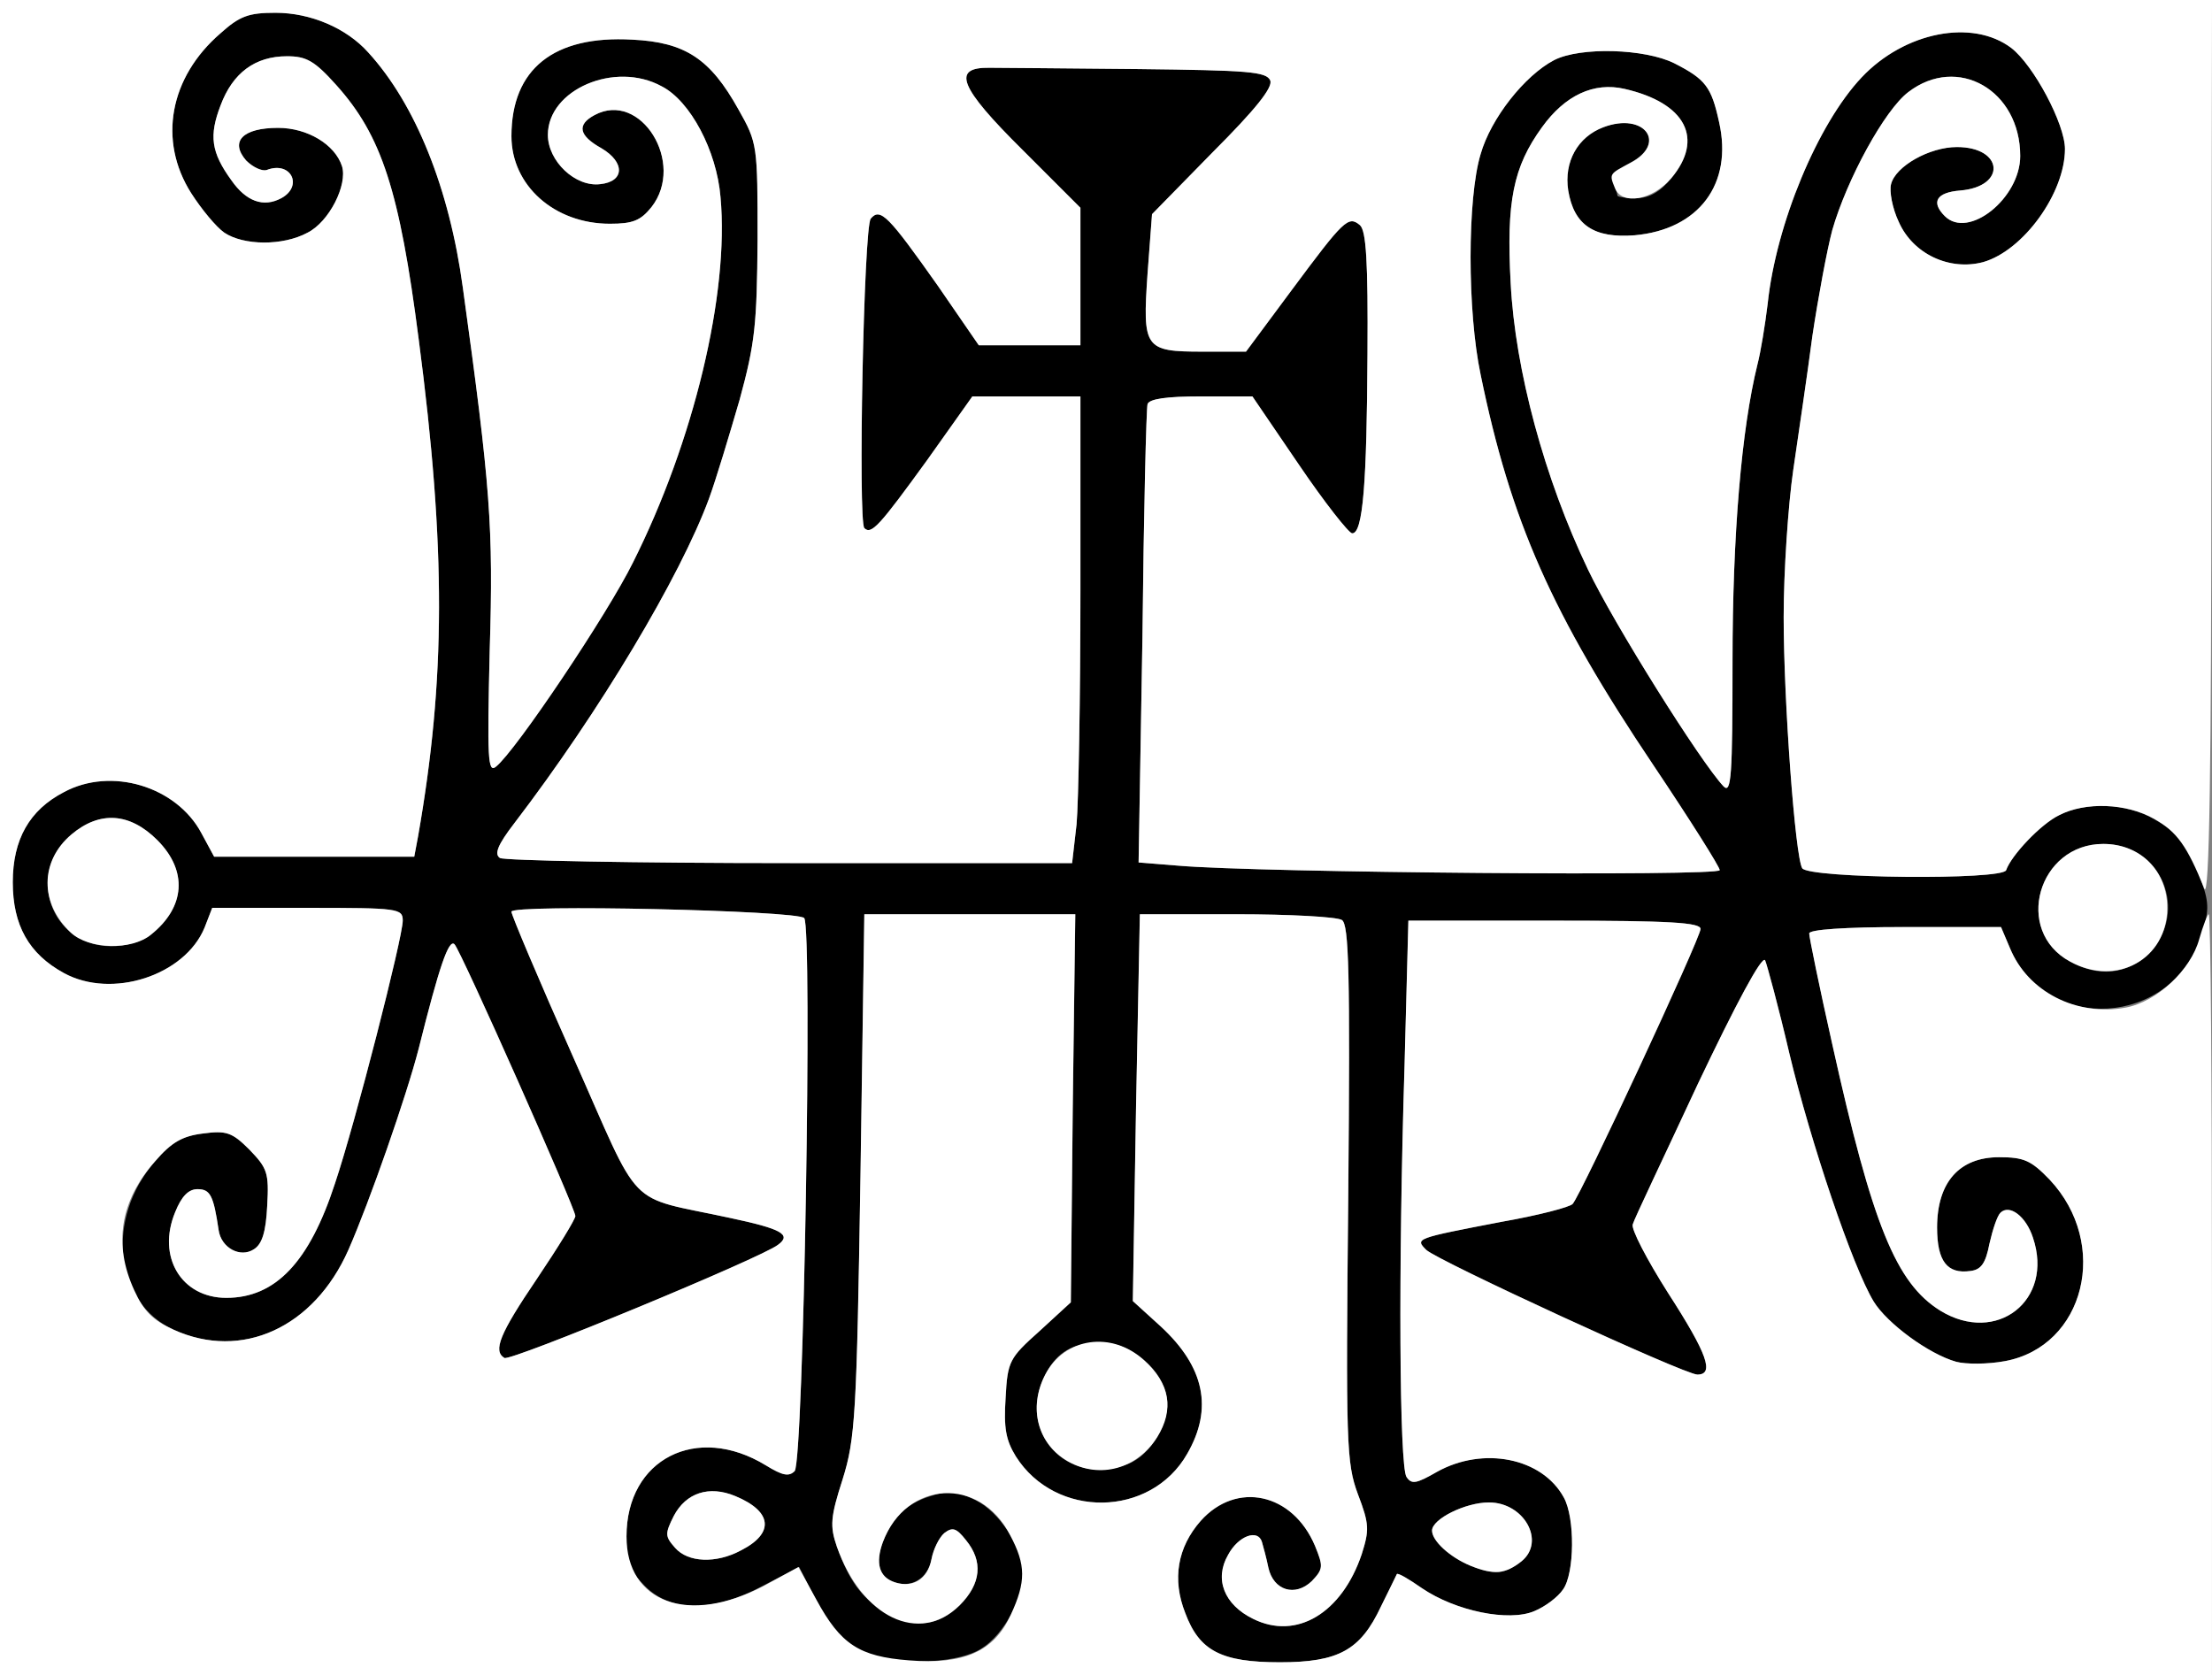 <?xml version="1.0" encoding="utf-8"?>
<!DOCTYPE svg PUBLIC "-//W3C//DTD SVG 1.0//EN" "http://www.w3.org/TR/2001/REC-SVG-20010904/DTD/svg10.dtd">
<svg version="1.0" xmlns="http://www.w3.org/2000/svg" width="173px" height="131px" viewBox="0 0 173 131" preserveAspectRatio="xMidYMid meet">
 <rect x="0" y="0" width="173" height="131" fill="#808080" stroke="none"/>
 <g fill="#000000">
  <path d="M68.30 129.50 c-1.95 -0.60 -3.20 -1.85 -4.60 -4.60 l-1.20 -2.35 -2.80 1.45 c-3.90 2.10 -7.20 2.10 -9.25 0.05 -1.20 -1.20 -1.45 -1.90 -1.45 -3.90 0 -6.05 5.50 -8.85 10.90 -5.55 1.30 0.80 1.80 0.90 2.25 0.45 0.70 -0.70 1.40 -42.45 0.75 -43.25 -0.50 -0.60 -22.90 -1.10 -22.90 -0.50 0 0.25 2.15 5.35 4.80 11.30 5.50 12.35 4 10.85 12.30 12.65 4 0.85 4.85 1.30 3.75 2.10 -1.25 1 -20.95 9.15 -21.40 8.85 -0.90 -0.55 -0.40 -1.85 2.55 -6.20 1.65 -2.45 3 -4.65 3 -4.90 0 -0.60 -8.95 -20.75 -9.45 -21.25 -0.45 -0.45 -1.20 1.75 -2.80 8.15 -0.95 3.70 -3.85 12 -5.50 15.75 -2.70 6.10 -8.35 8.65 -13.65 6.25 -4.65 -2.10 -5.40 -8.70 -1.45 -13.20 1.25 -1.45 2.10 -1.95 3.70 -2.15 1.85 -0.25 2.30 -0.10 3.65 1.25 1.40 1.45 1.55 1.80 1.40 4.40 -0.10 2.05 -0.40 3 -1 3.40 -1.10 0.70 -2.60 -0.10 -2.80 -1.50 -0.40 -2.70 -0.65 -3.20 -1.65 -3.20 -0.70 0 -1.25 0.55 -1.75 1.80 -1.45 3.50 0.50 6.70 4 6.70 3.85 0 6.50 -2.80 8.50 -8.95 1.60 -4.75 5.30 -19.25 5.30 -20.55 0 -0.95 -0.35 -1 -7.45 -1 l-7.45 0 -0.60 1.55 c-1.55 3.75 -7.25 5.60 -11 3.55 -2.75 -1.50 -4 -3.75 -4 -7.10 0 -3.35 1.30 -5.65 4 -7.05 3.70 -2 8.80 -0.45 10.75 3.20 l1 1.85 7.80 0 7.85 0 0.30 -1.60 c2.15 -12.25 2.20 -22.45 0.05 -38.85 -1.50 -11.65 -2.90 -15.95 -6.45 -19.90 -1.70 -1.90 -2.35 -2.25 -3.85 -2.25 -2.50 0 -4.25 1.30 -5.20 3.85 -0.90 2.35 -0.75 3.65 0.85 5.85 1.15 1.65 2.50 2.15 3.90 1.40 1.75 -0.95 0.75 -2.95 -1.15 -2.20 -0.35 0.10 -1.05 -0.20 -1.60 -0.75 -1.30 -1.50 -0.25 -2.55 2.50 -2.55 2.30 0 4.45 1.30 5 3 0.45 1.45 -1 4.35 -2.70 5.20 -1.95 1.05 -5 1 -6.50 0 -0.65 -0.45 -1.80 -1.85 -2.60 -3.10 -2.60 -4.10 -1.70 -9.05 2.30 -12.50 1.50 -1.35 2.20 -1.60 4.30 -1.60 2.75 0 5.55 1.20 7.25 3.10 3.70 4.05 6.35 10.65 7.40 18.40 2.15 15.55 2.40 18.65 2.10 28.40 -0.20 8.45 -0.15 9.60 0.50 9.05 1.55 -1.25 8.70 -11.90 10.70 -15.95 4.75 -9.45 7.55 -21.05 6.85 -28.60 -0.30 -3.60 -2.35 -7.50 -4.60 -8.65 -3.65 -2 -8.90 0.25 -8.90 3.80 0 2.05 2.15 4.10 4.10 3.85 1.90 -0.20 1.95 -1.70 0.10 -2.80 -1.80 -1 -1.95 -1.85 -0.55 -2.60 3.60 -1.95 7.15 3.75 4.45 7.20 -0.85 1.05 -1.45 1.30 -3.25 1.30 -4.35 0 -7.70 -3 -7.70 -6.85 0 -5.25 3.30 -7.90 9.45 -7.55 4.15 0.20 6.10 1.50 8.30 5.45 1.50 2.65 1.50 2.80 1.50 10.20 -0.05 6.65 -0.20 8.10 -1.40 12.50 -0.80 2.75 -1.85 6.25 -2.40 7.75 -2.25 6.10 -8.55 16.65 -15.20 25.35 -1.35 1.75 -1.60 2.45 -1.15 2.75 0.35 0.20 10.55 0.40 22.70 0.40 l22.05 0 0.35 -3.05 c0.15 -1.70 0.30 -9.95 0.30 -18.25 l0 -15.20 -4.25 0 -4.20 0 -3.55 5 c-3.70 5.10 -4.35 5.85 -4.90 5.30 -0.50 -0.55 -0.05 -23.50 0.50 -24.20 0.75 -0.90 1.40 -0.20 5.25 5.25 l3.20 4.65 4 0 3.95 0 0 -5.40 0 -5.35 -4.50 -4.50 c-5 -4.95 -5.60 -6.50 -2.60 -6.45 0.85 0 6.10 0.05 11.60 0.10 8.65 0.10 10.05 0.20 10.35 0.90 0.20 0.55 -1.15 2.25 -4.50 5.60 l-4.75 4.85 -0.35 4.65 c-0.40 5.85 -0.25 6.10 4.30 6.10 l3.40 0 3.60 -4.85 c4.05 -5.45 4.40 -5.80 5.30 -5.05 0.50 0.40 0.65 2.85 0.60 10.10 -0.05 10.05 -0.35 14.05 -1.20 14.05 -0.25 0 -2.15 -2.40 -4.15 -5.35 l-3.65 -5.40 -4 0 c-2.75 0 -4.05 0.20 -4.20 0.60 -0.10 0.35 -0.30 8.55 -0.40 18.25 l-0.30 17.60 3.10 0.25 c6.30 0.55 42.35 0.85 42.35 0.35 0 -0.25 -2.30 -3.90 -5.15 -8.15 -8 -11.90 -11.20 -19.15 -13.55 -30.60 -1.05 -4.95 -1.05 -13.80 0 -17.25 0.80 -2.80 3.45 -6.15 5.75 -7.35 2.05 -1.05 7.10 -0.90 9.40 0.25 2.45 1.25 2.90 1.85 3.50 4.60 1.10 4.85 -1.60 8.40 -6.60 8.85 -3.20 0.25 -4.75 -0.80 -5.20 -3.50 -0.35 -2.25 0.75 -4.20 2.75 -4.95 3.20 -1.25 5.05 1.30 2.05 2.80 -1 0.55 -1.45 1.05 -1.25 1.55 0.15 0.45 0.30 0.90 0.30 1 0 0.10 0.65 0.20 1.45 0.20 1 0 1.85 -0.45 2.75 -1.55 2.60 -3.10 1.15 -5.90 -3.65 -7 -2.40 -0.55 -4.65 0.50 -6.45 3 -2.25 3.10 -2.80 5.80 -2.45 12.20 0.35 6.80 2.65 15.30 6.05 22.40 2 4.20 8.80 15.05 10.60 16.95 0.60 0.60 0.70 -0.75 0.70 -9.80 0 -9.85 0.70 -18.15 1.95 -23.20 0.25 -0.95 0.60 -3.10 0.80 -4.75 0.65 -6.20 3.90 -14.05 7.35 -17.70 3.35 -3.55 8.65 -4.60 11.70 -2.30 1.75 1.35 4.20 5.95 4.20 7.90 0 3.45 -3.25 7.95 -6.40 8.85 -2.65 0.70 -5.50 -0.65 -6.60 -3.15 -0.50 -1.05 -0.75 -2.40 -0.60 -2.95 0.35 -1.40 3 -2.90 5.15 -2.90 3.65 0 3.90 3.10 0.25 3.40 -1.85 0.15 -2.30 0.90 -1.20 2 1.85 1.85 5.90 -1.40 5.90 -4.70 0 -5.15 -4.90 -7.95 -8.75 -5 -1.85 1.40 -4.80 6.80 -5.95 10.80 -0.40 1.50 -1.10 5.25 -1.55 8.25 -0.40 3.05 -1.10 7.75 -1.50 10.50 -0.40 2.75 -0.75 7.95 -0.75 11.50 0 6.60 0.90 18.75 1.45 19.65 0.50 0.80 15.70 0.95 15.95 0.15 0.40 -1.15 2.70 -3.60 4.15 -4.30 2 -1.05 5.25 -0.95 7.40 0.30 2.05 1.15 2.75 2.05 3.75 4.95 0.60 1.70 0.55 2.30 -0.05 4.25 -2.35 7.05 -12.15 7.65 -14.95 0.90 l-0.70 -1.65 -7.50 0 c-4.80 0 -7.50 0.20 -7.50 0.50 0 0.30 0.80 4.20 1.80 8.65 3.15 14.20 5 18.70 8.45 20.85 4.40 2.70 8.90 -0.80 7.25 -5.70 -0.55 -1.70 -1.85 -2.65 -2.55 -1.95 -0.25 0.25 -0.60 1.30 -0.85 2.40 -0.30 1.55 -0.65 2.05 -1.50 2.15 -1.80 0.25 -2.60 -0.75 -2.60 -3.40 0 -3.55 1.75 -5.50 4.85 -5.50 1.95 0 2.50 0.25 3.95 1.75 4.75 5.05 2.75 13.05 -3.50 14.20 -1.35 0.25 -3.05 0.25 -3.80 0.05 -2.15 -0.60 -5.40 -3 -6.45 -4.70 -1.65 -2.70 -4.95 -12.50 -6.60 -19.40 -0.85 -3.65 -1.75 -6.95 -1.90 -7.30 -0.25 -0.40 -2.30 3.45 -5.25 9.65 -2.65 5.70 -5 10.60 -5.10 11 -0.15 0.35 1.10 2.75 2.75 5.35 3.10 4.80 3.65 6.40 2.30 6.40 -1 0 -20.30 -8.90 -21.20 -9.75 -0.90 -0.90 -0.85 -0.90 5.90 -2.20 2.85 -0.50 5.35 -1.15 5.55 -1.40 0.65 -0.70 10 -20.80 10 -21.50 0 -0.50 -2.35 -0.65 -11.40 -0.65 l-11.45 0 -0.30 11.35 c-0.50 16 -0.40 31.25 0.15 32.15 0.40 0.60 0.75 0.55 2.40 -0.40 3.60 -2 8.20 -1.10 9.90 2 0.90 1.60 0.85 5.95 -0.05 7.20 -0.40 0.60 -1.40 1.35 -2.25 1.70 -2 0.85 -6.15 0 -8.80 -1.80 -1 -0.70 -1.85 -1.20 -1.95 -1.10 -0.05 0.10 -0.60 1.25 -1.25 2.55 -1.60 3.40 -3.30 4.35 -7.90 4.35 -4.60 0 -6.30 -0.90 -7.40 -3.85 -1.05 -2.65 -0.60 -5.15 1.20 -7.20 2.80 -3.15 7.20 -2.20 8.95 1.95 0.65 1.60 0.65 1.80 -0.25 2.75 -1.30 1.25 -3 0.75 -3.40 -1.05 -0.15 -0.75 -0.40 -1.65 -0.50 -2 -0.30 -1.05 -1.85 -0.50 -2.65 1 -1.10 1.90 -0.30 3.90 1.95 5 3.40 1.70 6.95 -0.45 8.50 -5.05 0.60 -1.90 0.60 -2.35 -0.30 -4.70 -0.90 -2.45 -0.95 -3.85 -0.75 -23.55 0.15 -17.25 0.05 -21 -0.50 -21.35 -0.40 -0.25 -4.10 -0.45 -8.25 -0.45 l-7.55 0 -0.30 15.15 -0.25 15.10 2.20 2 c3.40 3.15 4.10 6.40 2.05 9.95 -2.85 5 -10.30 5.10 -13.40 0.20 -0.80 -1.30 -0.95 -2.25 -0.80 -4.60 0.15 -2.85 0.30 -3.10 2.65 -5.20 l2.45 -2.25 0.15 -15.15 0.20 -15.20 -8.25 0 -8.25 0 -0.30 20.40 c-0.30 18.75 -0.40 20.60 -1.40 23.80 -0.95 2.95 -1 3.65 -0.45 5.25 0.95 2.65 1.90 4 3.70 5.05 2.30 1.40 4.15 1.25 5.90 -0.45 1.70 -1.70 1.85 -3.45 0.50 -5.10 -0.75 -0.95 -1.05 -1.05 -1.70 -0.55 -0.40 0.35 -0.85 1.25 -1 2.05 -0.30 1.55 -1.65 2.30 -3 1.75 -1.10 -0.40 -1.40 -1.50 -0.80 -3.10 0.75 -1.95 1.80 -3 3.75 -3.60 1.35 -0.45 2 -0.40 3.45 0.30 1.90 0.90 3.75 3.75 3.75 5.80 -0.05 2.25 -1.80 5.20 -3.65 6.05 -1.85 0.90 -5.65 1.05 -8.05 0.35z m50.70 -7.40 c1.90 -1.55 0.20 -4.60 -2.55 -4.60 -1.85 0 -4.45 1.30 -4.45 2.20 0 1.25 3 3.20 5.05 3.25 0.45 0.05 1.35 -0.35 1.95 -0.85z m-61.05 -0.85 c2.65 -1.35 2.45 -3.05 -0.45 -4.25 -2.05 -0.85 -3.85 -0.25 -4.80 1.55 -0.70 1.40 -0.70 1.60 0.10 2.50 1 1.15 3.20 1.25 5.15 0.20z m30.25 -6.75 c1.85 -0.70 3.40 -3.40 3.05 -5.25 -0.35 -2.15 -2.85 -4.25 -5.05 -4.25 -2.30 0 -3.50 0.70 -4.45 2.50 -2.30 4.45 1.70 8.85 6.45 7z m79.85 -39.95 c3.20 -3.25 1 -8.55 -3.55 -8.55 -5.10 0 -7.05 6.80 -2.60 9.20 2.25 1.25 4.50 1 6.15 -0.65z m-156.25 -1.45 c2.70 -2.15 2.90 -5 0.50 -7.40 -2.15 -2.15 -4.50 -2.30 -6.70 -0.45 -3.65 3.05 -1.60 8.75 3.10 8.75 1.20 0 2.50 -0.40 3.10 -0.90z"/>
 </g>
 <g fill="#ffffff">
  <path d="M0 65.50 l0 -65.50 86.50 0 86.50 0 -0.05 35.40 c0 24.65 -0.15 34.95 -0.55 34.10 -1.35 -3.35 -2.15 -4.45 -3.90 -5.45 -2.20 -1.25 -5.40 -1.35 -7.45 -0.30 -1.45 0.70 -3.75 3.15 -4.15 4.30 -0.25 0.80 -15.45 0.65 -15.95 -0.15 -0.55 -0.90 -1.45 -13.05 -1.45 -19.65 0 -3.55 0.35 -8.75 0.75 -11.50 0.40 -2.75 1.10 -7.45 1.50 -10.50 0.45 -3 1.15 -6.75 1.55 -8.25 1.15 -4 4.10 -9.40 5.95 -10.80 3.85 -2.95 8.75 -0.15 8.75 5 0 3.30 -4.05 6.55 -5.90 4.70 -1.10 -1.10 -0.65 -1.85 1.20 -2 3.65 -0.30 3.40 -3.40 -0.25 -3.40 -2.15 0 -4.80 1.50 -5.15 2.90 -0.15 0.55 0.10 1.90 0.60 2.95 1.10 2.50 3.95 3.85 6.60 3.15 3.15 -0.90 6.40 -5.40 6.40 -8.85 0 -1.95 -2.45 -6.55 -4.20 -7.90 -3.05 -2.30 -8.35 -1.25 -11.70 2.30 -3.45 3.65 -6.70 11.50 -7.35 17.70 -0.20 1.65 -0.55 3.80 -0.80 4.75 -1.25 5.05 -1.95 13.35 -1.95 23.20 0 9.05 -0.10 10.40 -0.70 9.80 -1.80 -1.90 -8.60 -12.75 -10.60 -16.95 -3.40 -7.10 -5.70 -15.60 -6.05 -22.40 -0.35 -6.40 0.20 -9.10 2.45 -12.20 1.80 -2.50 4.05 -3.55 6.45 -3 4.80 1.10 6.25 3.90 3.65 7 -1.45 1.70 -3.85 2.15 -4.40 0.75 -0.45 -1.10 -0.45 -1.10 1.20 -1.95 2.95 -1.55 1.10 -4 -2.10 -2.80 -2 0.75 -3.10 2.70 -2.75 4.95 0.45 2.70 2 3.75 5.20 3.50 5 -0.45 7.70 -4 6.60 -8.85 -0.60 -2.75 -1.05 -3.35 -3.50 -4.60 -2.30 -1.15 -7.35 -1.30 -9.40 -0.25 -2.30 1.20 -4.95 4.55 -5.75 7.35 -1.05 3.45 -1.05 12.30 0 17.25 2.35 11.45 5.55 18.70 13.55 30.60 2.85 4.25 5.15 7.90 5.15 8.15 0 0.50 -36.05 0.20 -42.35 -0.35 l-3.10 -0.25 0.30 -17.60 c0.10 -9.70 0.30 -17.90 0.40 -18.25 0.15 -0.40 1.45 -0.60 4.20 -0.60 l4 0 3.65 5.35 c2 2.95 3.90 5.35 4.15 5.35 0.85 0.05 1.15 -3.95 1.20 -14 0.05 -7.25 -0.10 -9.70 -0.60 -10.10 -0.90 -0.75 -1.25 -0.40 -5.30 5.05 l-3.60 4.85 -3.40 0 c-4.55 0 -4.70 -0.25 -4.30 -6.10 l0.35 -4.65 4.75 -4.85 c3.35 -3.35 4.70 -5.05 4.50 -5.60 -0.30 -0.70 -1.70 -0.80 -10.35 -0.90 -5.50 -0.05 -10.75 -0.10 -11.60 -0.10 -3 -0.05 -2.40 1.50 2.60 6.45 l4.50 4.50 0 5.35 0 5.40 -3.95 0 -4 0 -3.20 -4.65 c-3.85 -5.45 -4.50 -6.15 -5.25 -5.25 -0.55 0.70 -1 23.65 -0.50 24.20 0.55 0.55 1.20 -0.20 4.90 -5.30 l3.55 -5 4.20 0 4.25 0 0 15.20 c0 8.30 -0.15 16.55 -0.30 18.25 l-0.35 3.05 -22.05 0 c-12.15 0 -22.35 -0.20 -22.70 -0.40 -0.45 -0.30 -0.20 -1 1.15 -2.75 6.65 -8.70 12.95 -19.25 15.20 -25.35 0.55 -1.50 1.60 -5 2.40 -7.75 1.20 -4.40 1.35 -5.85 1.40 -12.50 0 -7.40 0 -7.55 -1.50 -10.20 -2.20 -3.95 -4.15 -5.25 -8.30 -5.45 -6.15 -0.35 -9.45 2.30 -9.45 7.55 0 3.85 3.35 6.85 7.70 6.85 1.80 0 2.40 -0.25 3.25 -1.30 2.70 -3.45 -0.85 -9.15 -4.45 -7.20 -1.40 0.75 -1.25 1.60 0.55 2.60 1.85 1.10 1.80 2.60 -0.10 2.80 -1.95 0.25 -4.10 -1.80 -4.10 -3.85 0 -3.55 5.25 -5.80 8.90 -3.80 2.25 1.15 4.30 5.05 4.60 8.65 0.70 7.55 -2.10 19.15 -6.85 28.60 -2 4.05 -9.15 14.70 -10.70 15.95 -0.65 0.55 -0.70 -0.60 -0.50 -9.05 0.30 -9.75 0.05 -12.85 -2.10 -28.40 -1.05 -7.75 -3.70 -14.35 -7.40 -18.40 -1.70 -1.90 -4.50 -3.10 -7.25 -3.10 -2.10 0 -2.80 0.25 -4.30 1.60 -4 3.45 -4.90 8.40 -2.30 12.50 0.80 1.25 1.95 2.65 2.60 3.10 1.50 1 4.55 1.05 6.50 0 1.70 -0.85 3.15 -3.75 2.70 -5.20 -0.55 -1.70 -2.70 -3 -5 -3 -2.75 0 -3.80 1.05 -2.50 2.55 0.55 0.55 1.25 0.85 1.60 0.75 1.90 -0.75 2.90 1.25 1.15 2.20 -1.40 0.75 -2.75 0.25 -3.90 -1.40 -1.60 -2.20 -1.75 -3.50 -0.85 -5.85 0.95 -2.55 2.70 -3.85 5.20 -3.85 1.50 0 2.15 0.35 3.85 2.25 3.55 3.95 4.95 8.25 6.45 19.90 2.15 16.40 2.10 26.60 -0.05 38.85 l-0.30 1.60 -7.85 0 -7.80 0 -1 -1.85 c-1.95 -3.65 -7.05 -5.20 -10.75 -3.20 -2.70 1.40 -4 3.70 -4 7.05 0 3.35 1.25 5.60 4 7.10 3.75 2.05 9.45 0.20 11 -3.55 l0.60 -1.55 7.45 0 c7.10 0 7.45 0.05 7.45 1 0 1.30 -3.70 15.80 -5.30 20.55 -2 6.15 -4.65 8.95 -8.50 8.95 -3.50 0 -5.45 -3.20 -4 -6.70 0.50 -1.25 1.05 -1.80 1.75 -1.80 1 0 1.25 0.50 1.65 3.20 0.20 1.40 1.70 2.20 2.75 1.50 0.65 -0.40 0.95 -1.35 1.05 -3.40 0.15 -2.60 0 -2.95 -1.40 -4.40 -1.35 -1.35 -1.80 -1.50 -3.65 -1.25 -1.60 0.20 -2.45 0.70 -3.70 2.15 -2.75 3.10 -3.30 6.50 -1.65 10.10 0.75 1.65 1.45 2.35 3.10 3.10 5.30 2.40 10.95 -0.15 13.65 -6.25 1.65 -3.75 4.55 -12.05 5.50 -15.75 1.60 -6.40 2.35 -8.60 2.80 -8.15 0.50 0.50 9.45 20.65 9.45 21.25 0 0.25 -1.35 2.45 -3 4.90 -2.95 4.35 -3.45 5.65 -2.55 6.20 0.45 0.30 20.15 -7.85 21.40 -8.85 1.10 -0.80 0.25 -1.25 -3.75 -2.10 -8.30 -1.80 -6.80 -0.30 -12.30 -12.65 -2.65 -5.95 -4.80 -11.05 -4.80 -11.30 0 -0.60 22.40 -0.10 22.90 0.50 0.65 0.80 -0.05 42.55 -0.75 43.25 -0.45 0.45 -0.95 0.35 -2.25 -0.45 -5.40 -3.30 -10.90 -0.50 -10.90 5.55 0 5.20 4.85 6.95 10.70 3.90 l2.75 -1.50 1.40 2.55 c1.90 3.50 3.35 4.45 7.25 4.75 4.30 0.35 6.65 -0.70 7.95 -3.55 1.20 -2.60 1.20 -3.90 -0.05 -6.25 -2.35 -4.60 -8.10 -4.30 -9.95 0.55 -0.60 1.65 -0.30 2.75 0.95 3.15 1.40 0.45 2.55 -0.25 2.85 -1.80 0.15 -0.80 0.60 -1.70 1 -2.05 0.65 -0.50 0.95 -0.40 1.70 0.55 1.35 1.65 1.20 3.40 -0.50 5.10 -3.15 3.10 -7.65 0.95 -9.60 -4.60 -0.55 -1.60 -0.50 -2.30 0.45 -5.25 1 -3.20 1.10 -5.05 1.40 -23.80 l0.30 -20.40 8.25 0 8.25 0 -0.20 15.20 -0.15 15.15 -2.45 2.25 c-2.35 2.10 -2.50 2.35 -2.65 5.20 -0.15 2.35 0 3.30 0.80 4.60 3.10 4.90 10.55 4.80 13.40 -0.20 2.05 -3.55 1.35 -6.80 -2.05 -9.95 l-2.20 -2 0.25 -15.10 0.30 -15.15 7.55 0 c4.15 0 7.85 0.20 8.25 0.45 0.55 0.35 0.65 4.10 0.50 21.35 -0.20 19.70 -0.15 21.10 0.75 23.55 0.90 2.35 0.90 2.80 0.30 4.70 -1.55 4.60 -5.10 6.75 -8.50 5.05 -2.25 -1.10 -3.05 -3.10 -1.95 -5 0.80 -1.50 2.35 -2.05 2.65 -1 0.10 0.35 0.35 1.25 0.50 2 0.40 1.80 2.10 2.30 3.40 1.05 0.90 -0.95 0.90 -1.15 0.25 -2.75 -1.75 -4.15 -6.15 -5.10 -8.95 -1.95 -1.80 2.05 -2.25 4.55 -1.20 7.20 1.10 2.95 2.80 3.85 7.40 3.85 4.60 0 6.30 -0.95 7.90 -4.35 0.65 -1.30 1.20 -2.45 1.25 -2.55 0.10 -0.10 0.95 0.40 1.95 1.10 2.65 1.80 6.80 2.65 8.80 1.80 0.85 -0.35 1.85 -1.10 2.25 -1.70 0.90 -1.25 0.95 -5.60 0.05 -7.20 -1.70 -3.10 -6.30 -4 -9.90 -2 -1.65 0.95 -2 1 -2.40 0.40 -0.55 -0.90 -0.65 -16.15 -0.15 -32.15 l0.30 -11.35 11.45 0 c9.05 0 11.40 0.15 11.40 0.65 0 0.70 -9.35 20.80 -10 21.50 -0.20 0.25 -2.70 0.90 -5.55 1.40 -6.75 1.30 -6.80 1.30 -5.90 2.20 0.90 0.85 20.20 9.75 21.20 9.75 1.35 0 0.80 -1.60 -2.30 -6.40 -1.65 -2.60 -2.90 -5 -2.75 -5.35 0.10 -0.40 2.45 -5.30 5.10 -11 2.95 -6.20 5 -10.05 5.25 -9.65 0.15 0.35 1.05 3.65 1.90 7.30 1.65 6.90 4.95 16.70 6.60 19.40 1.05 1.70 4.30 4.10 6.45 4.70 0.75 0.20 2.45 0.20 3.80 -0.05 6.25 -1.15 8.25 -9.15 3.50 -14.20 -1.45 -1.50 -2 -1.75 -3.95 -1.75 -3.10 0 -4.85 1.95 -4.85 5.50 0 2.65 0.80 3.65 2.60 3.40 0.85 -0.10 1.20 -0.60 1.50 -2.15 0.25 -1.10 0.60 -2.15 0.85 -2.40 0.70 -0.70 2 0.25 2.55 1.95 1.65 4.90 -2.85 8.40 -7.25 5.70 -3.45 -2.15 -5.30 -6.65 -8.45 -20.85 -1 -4.45 -1.80 -8.35 -1.80 -8.65 0 -0.30 2.70 -0.50 7.50 -0.50 l7.50 0 0.70 1.65 c1.40 3.40 5.20 5.35 9.05 4.65 2.45 -0.45 5.10 -2.95 5.75 -5.35 0.30 -1.05 0.65 -1.95 0.75 -1.95 0.15 0 0.25 13.40 0.25 29.75 l0 29.75 -86.50 0 -86.50 0 0 -65.50z"/>
  <path d="M115 122.45 c-1.60 -0.65 -3 -1.95 -3 -2.75 0 -0.90 2.60 -2.20 4.45 -2.20 2.75 0 4.45 3.05 2.55 4.60 -1.25 1 -2.15 1.10 -4 0.35z"/>
  <path d="M52.80 121.05 c-0.80 -0.90 -0.80 -1.10 -0.10 -2.50 0.95 -1.80 2.75 -2.40 4.80 -1.55 2.90 1.20 3.10 2.90 0.45 4.25 -1.95 1.05 -4.15 0.95 -5.15 -0.20z"/>
  <path d="M83.55 114.30 c-2.40 -1.35 -3.15 -4.20 -1.80 -6.80 1.50 -2.90 5.20 -3.45 7.75 -1.10 2 1.80 2.35 3.85 1 6 -1.55 2.45 -4.45 3.30 -6.95 1.90z"/>
  <path d="M161.90 75.20 c-4.45 -2.40 -2.50 -9.20 2.60 -9.20 2.90 0 5 2.10 5 5 0 4 -3.95 6.20 -7.60 4.20z"/>
  <path d="M5.55 72.95 c-2.45 -2.30 -2.45 -5.60 0.05 -7.70 2.20 -1.85 4.55 -1.70 6.70 0.45 2.40 2.40 2.20 5.25 -0.50 7.40 -1.50 1.25 -4.85 1.15 -6.25 -0.15z"/>
 </g>
</svg>